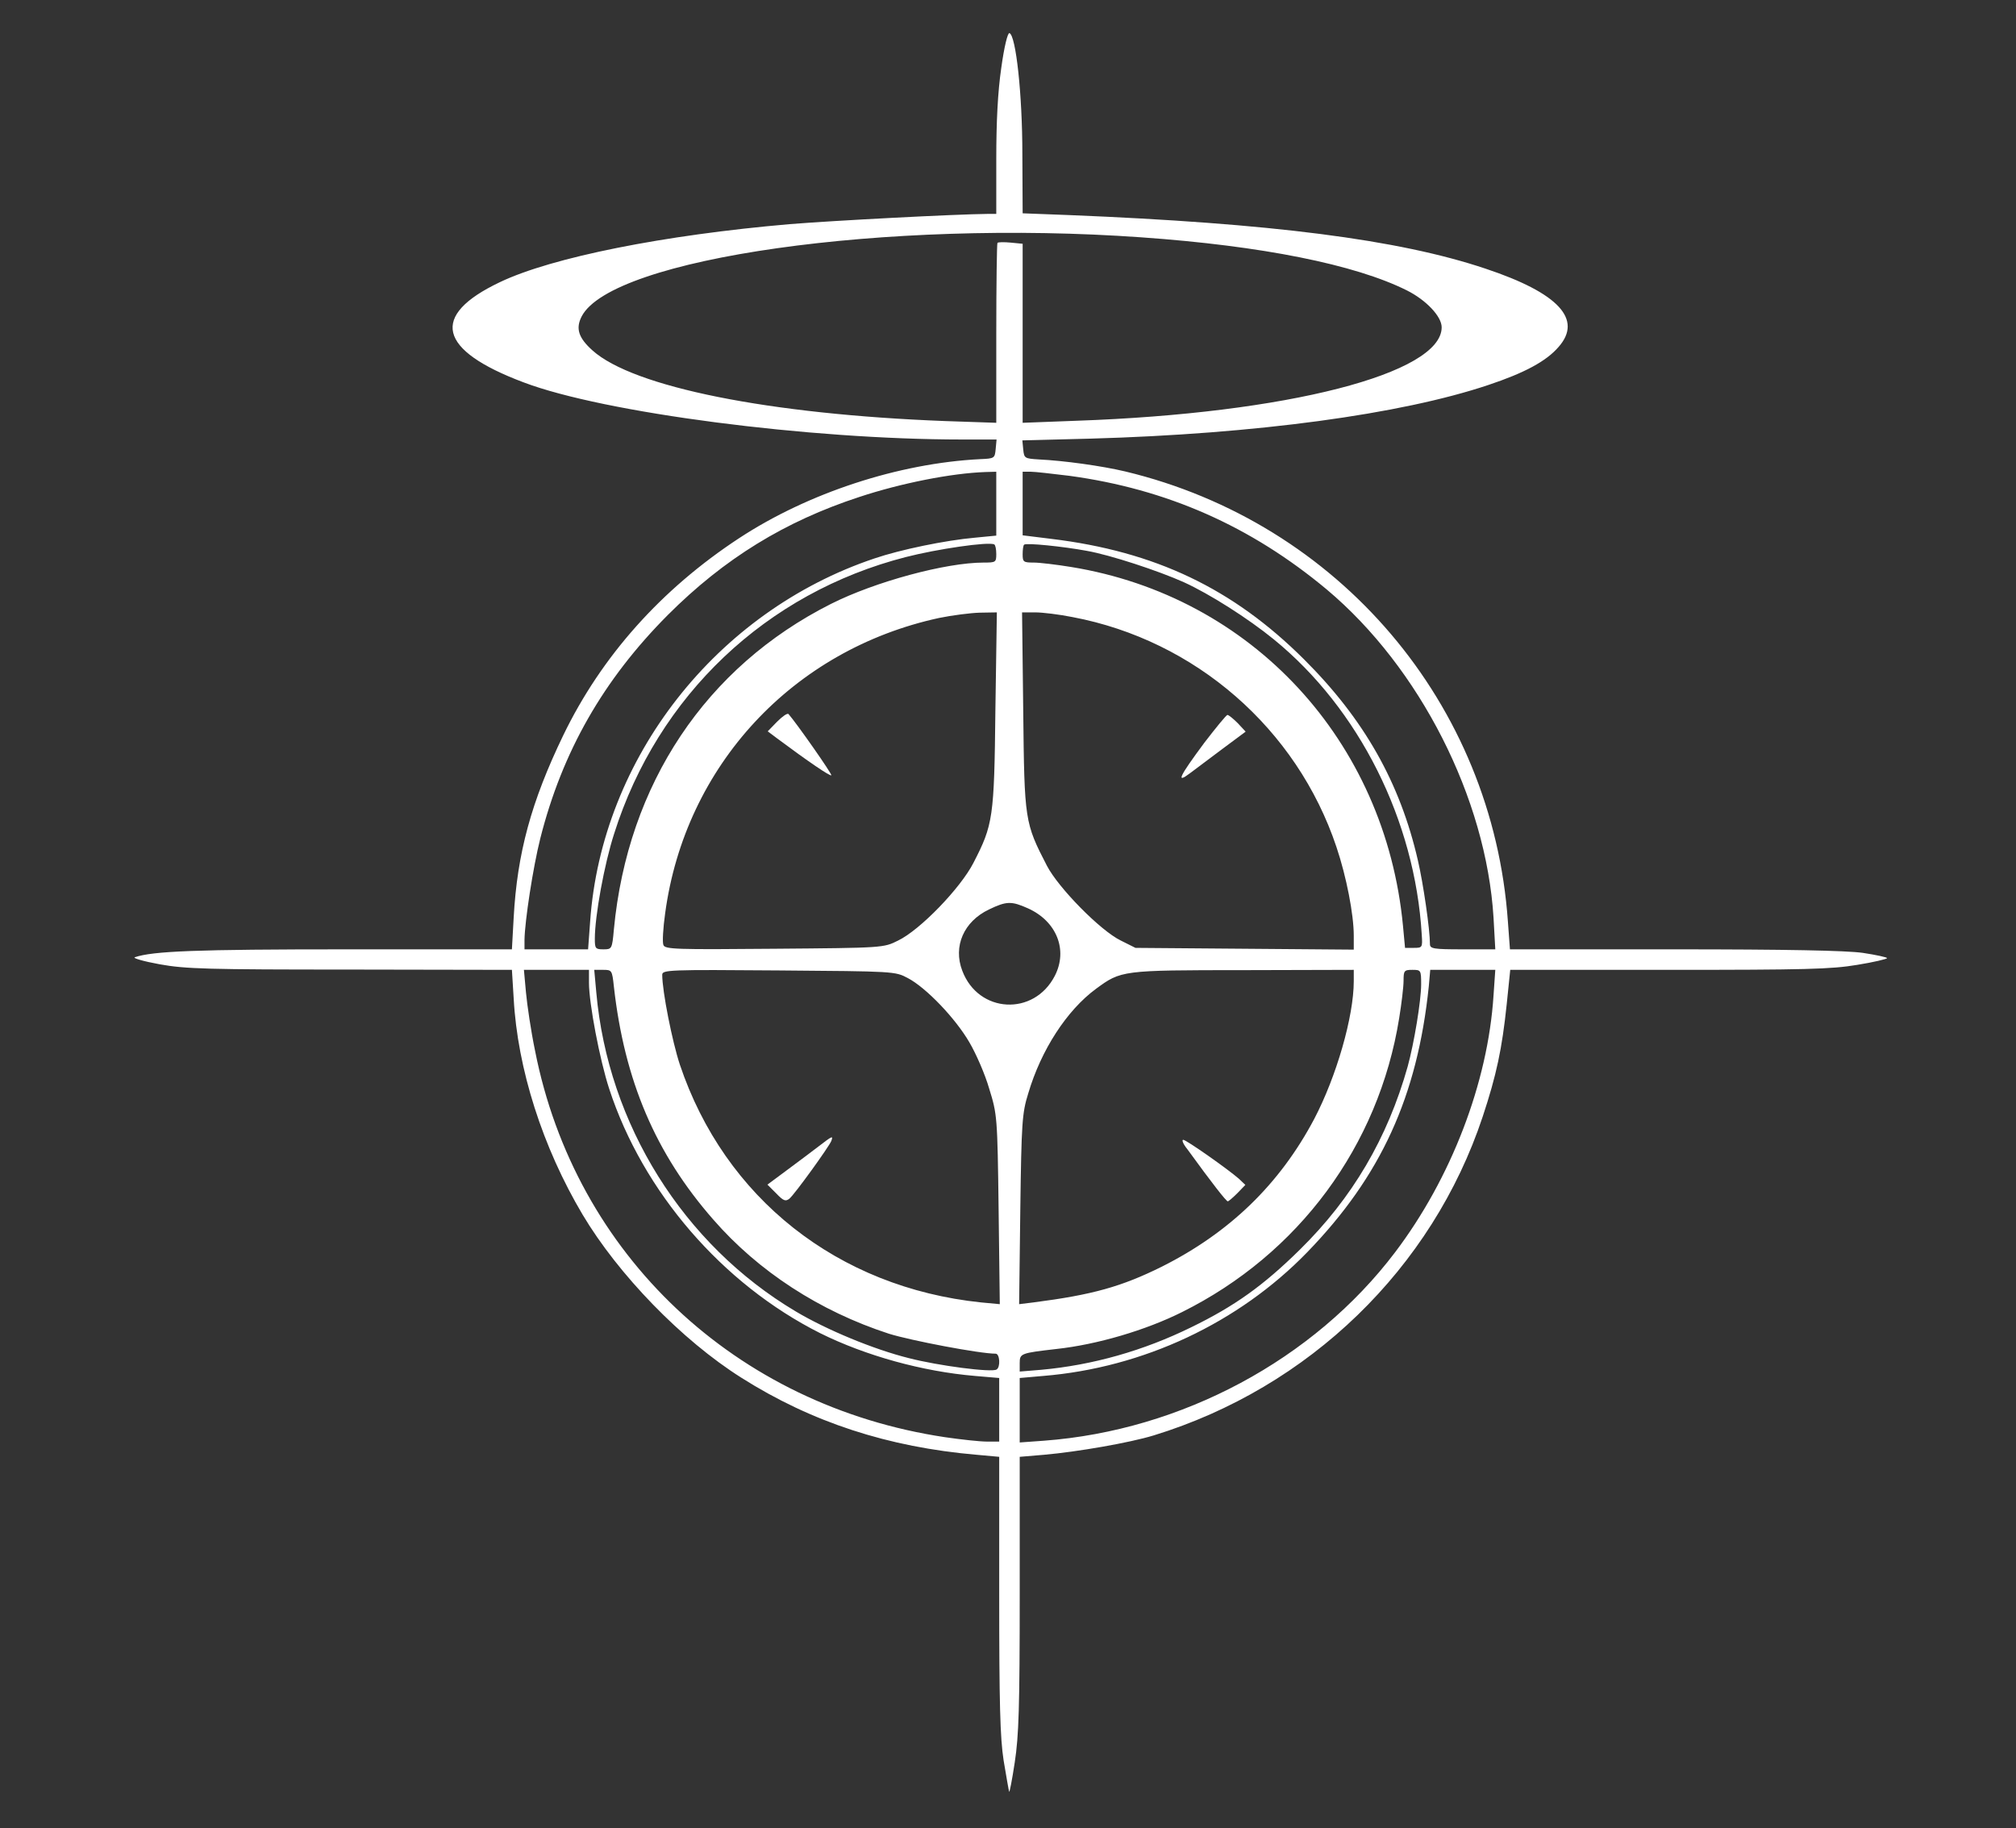 <?xml version="1.0" standalone="no"?>
<!DOCTYPE svg PUBLIC "-//W3C//DTD SVG 20010904//EN"
 "http://www.w3.org/TR/2001/REC-SVG-20010904/DTD/svg10.dtd">
<svg version="1.0" xmlns="http://www.w3.org/2000/svg"
 width="688pt" height="624pt" viewBox="0 0 688 624"
 preserveAspectRatio="xMidYMid meet">

<rect x="0" y="0" width="688" height="624" fill="#333333" stroke="none"/>

<g transform="translate(0,624) scale(0.1,-0.1)"
fill="#FFFFFF" stroke="none">
<path d="M3417 6008 c-12 -82 -17 -185 -17 -310 l0 -188 -27 0 c-113 -1 -531
-23 -678 -35 -429 -37 -811 -113 -989 -198 -240 -114 -212 -232 81 -342 274
-104 975 -195 1496 -195 l118 0 -3 -32 c-3 -32 -4 -33 -53 -35 -278 -14 -587
-115 -823 -270 -265 -174 -469 -402 -600 -673 -109 -226 -157 -402 -169 -622
l-6 -108 -564 0 c-515 0 -662 -6 -723 -27 -8 -3 30 -14 85 -24 88 -16 164 -18
651 -18 l551 -1 6 -97 c13 -241 99 -509 235 -738 122 -205 339 -429 542 -557
240 -152 501 -237 803 -263 l77 -7 0 -469 c0 -373 3 -489 15 -567 9 -53 17
-101 19 -107 1 -5 10 40 19 100 14 91 17 190 17 576 l0 467 83 7 c114 10 292
41 374 66 531 163 951 570 1123 1088 47 142 66 231 82 384 l12 117 541 0 c465
0 554 2 643 17 56 9 102 20 102 23 0 3 -37 11 -83 18 -57 8 -260 12 -644 12
l-560 0 -7 95 c-52 743 -577 1361 -1306 1536 -80 19 -210 37 -295 41 -48 3
-50 4 -53 34 l-3 31 233 6 c564 16 1059 83 1357 183 123 41 198 81 240 130 83
94 0 184 -249 267 -298 100 -733 155 -1422 183 l-158 6 -1 202 c0 204 -22 405
-44 413 -6 2 -18 -46 -28 -119z m478 -578 c412 -29 730 -93 906 -181 66 -33
119 -89 119 -126 0 -158 -528 -294 -1246 -319 l-184 -7 0 305 0 306 -41 4
c-22 2 -42 2 -45 -1 -2 -2 -4 -142 -4 -309 l0 -305 -176 6 c-600 23 -1063 116
-1202 241 -48 43 -58 75 -37 116 103 199 1040 332 1910 270z m-495 -909 l0
-109 -72 -7 c-102 -9 -256 -41 -344 -71 -539 -181 -931 -681 -970 -1239 l-7
-95 -108 0 -109 0 0 33 c1 63 29 247 54 346 75 296 215 541 435 762 193 193
400 320 654 403 142 47 314 81 430 85 l37 1 0 -109z m250 95 c331 -45 618
-171 878 -388 317 -266 544 -712 569 -1120 l6 -108 -111 0 c-100 0 -112 2
-112 18 0 50 -23 208 -41 285 -61 266 -184 483 -389 687 -242 241 -507 368
-863 411 l-97 12 0 109 0 108 28 0 c15 0 74 -7 132 -14z m-250 -267 c0 -28 -2
-29 -43 -29 -129 0 -370 -65 -521 -141 -427 -215 -694 -615 -741 -1111 -6 -67
-7 -68 -36 -68 -27 0 -29 3 -29 36 0 77 32 254 66 359 149 471 519 822 996
944 105 27 281 53 301 43 4 -2 7 -16 7 -33z m309 11 c80 -14 244 -68 331 -107
88 -40 220 -124 307 -195 291 -237 482 -618 505 -1008 3 -44 2 -45 -27 -45
l-30 0 -7 75 c-60 632 -516 1125 -1133 1225 -49 8 -107 15 -127 15 -35 0 -38
2 -38 28 0 16 2 31 5 33 6 7 133 -6 214 -21z m-312 -542 c-4 -370 -8 -393 -75
-523 -44 -86 -182 -229 -257 -265 -50 -25 -50 -25 -423 -28 -336 -3 -373 -2
-378 13 -4 9 -1 58 6 108 68 504 436 900 935 1008 44 9 106 17 138 18 l59 1
-5 -332z m263 316 c419 -79 766 -381 901 -785 34 -101 59 -230 59 -302 l0 -48
-372 3 -373 3 -50 25 c-70 34 -213 180 -252 255 -76 147 -77 154 -81 528 l-4
337 45 0 c25 0 82 -7 127 -16z m-152 -994 c98 -44 137 -142 92 -230 -71 -139
-261 -129 -316 17 -32 83 5 168 91 209 60 29 77 29 133 4z m-1498 -254 c0 -71
37 -264 69 -362 115 -352 386 -666 720 -834 155 -77 350 -131 529 -146 l82 -7
0 -108 0 -109 -42 0 c-24 0 -88 7 -143 15 -715 107 -1262 623 -1399 1319 -14
67 -27 156 -31 199 l-7 77 111 0 111 0 0 -44z m85 -13 c36 -321 142 -570 339
-795 154 -177 363 -313 600 -390 74 -23 309 -68 364 -68 14 0 17 -46 3 -54
-16 -11 -200 13 -300 39 -120 30 -279 96 -385 159 -384 228 -641 639 -681
1089 l-7 77 30 0 c30 0 31 -1 37 -57z m1003 29 c63 -33 163 -138 210 -219 23
-39 54 -110 68 -159 27 -87 28 -95 32 -412 l4 -323 -64 6 c-489 51 -875 356
-1028 812 -26 79 -60 250 -60 306 0 17 21 18 398 15 393 -3 397 -3 440 -26z
m1522 -11 c0 -120 -59 -325 -135 -470 -118 -223 -289 -388 -520 -504 -137 -68
-236 -96 -438 -122 l-49 -6 4 323 c4 296 6 329 27 396 44 149 132 284 231 357
86 63 87 64 503 64 l377 1 0 -39z m230 -10 c0 -56 -24 -201 -46 -281 -69 -245
-189 -449 -368 -625 -125 -123 -223 -193 -371 -265 -163 -80 -336 -129 -512
-145 l-73 -6 0 29 c0 33 4 34 125 48 139 15 305 64 429 126 398 198 671 567
741 1003 8 49 15 107 15 128 0 34 2 37 30 37 29 0 30 -1 30 -49z m247 -38
c-19 -298 -145 -625 -336 -877 -278 -367 -729 -608 -1198 -643 l-83 -6 0 110
0 110 80 7 c342 28 667 181 901 422 252 260 376 532 415 907 l5 57 111 0 111
0 -6 -87z"/>
<path d="M2652 3777 l-32 -33 32 -24 c106 -79 181 -130 185 -126 4 3 -118 177
-146 209 -4 4 -21 -8 -39 -26z"/>
<path d="M4110 3705 c-86 -116 -98 -141 -49 -104 19 14 69 52 112 84 l78 58
-27 29 c-15 15 -31 28 -35 28 -4 0 -39 -43 -79 -95z"/>
<path d="M2793 2327 c-23 -18 -72 -54 -108 -81 l-66 -49 30 -30 c25 -26 32
-28 45 -18 18 15 135 177 143 197 7 19 4 18 -44 -19z"/>
<path d="M4052 2318 c87 -120 133 -178 138 -178 3 0 18 13 33 28 l27 28 -22
21 c-39 34 -180 133 -190 133 -6 0 0 -15 14 -32z"/>
</g>
</svg>
